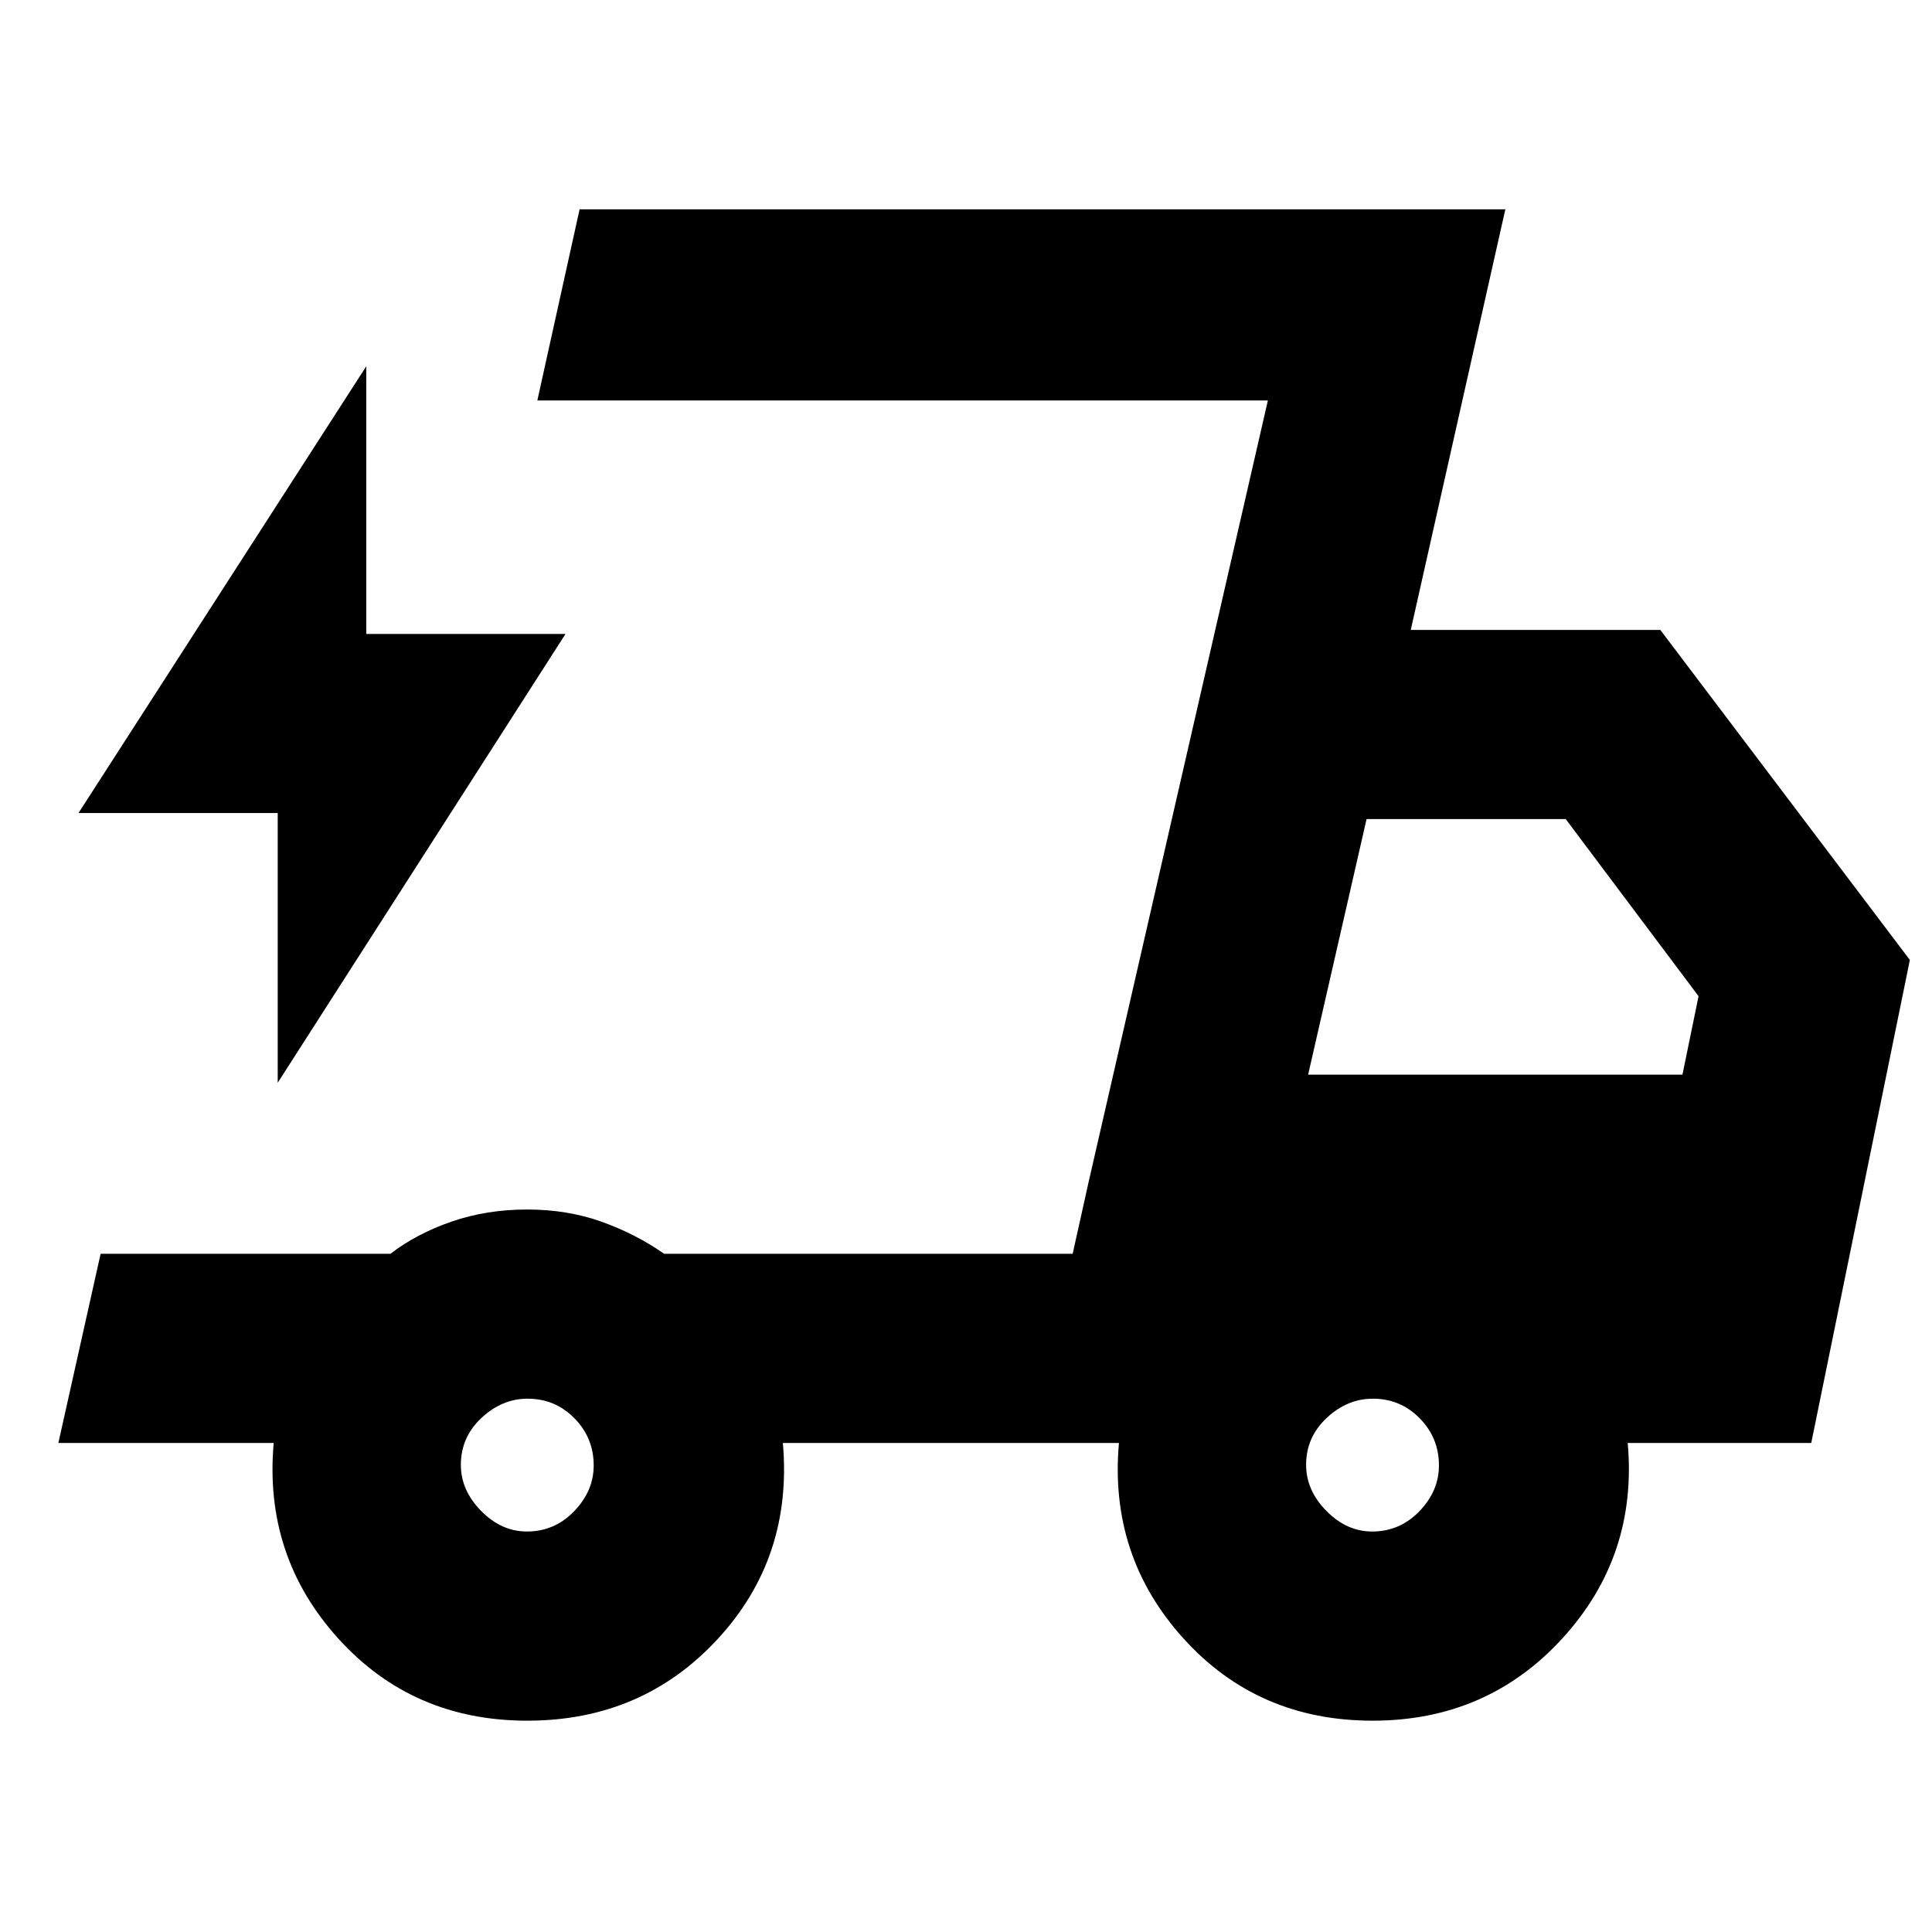 <svg xmlns="http://www.w3.org/2000/svg" width="48" height="48" viewBox="0 -960 960 960"><path d="M262-105q-57.08 0-94.04-40.96Q131-186.92 136-243H29l21-94h144q13-10 30.4-16t37.5-6q20.1 0 37.06 6.08Q315.92-346.85 330-337h203l97-424H267l21-95h460l-47 209h124l124 164-49 240h-91.2q5 56.08-32.4 97.04Q739-105 682-105q-57.08 0-94.04-40.96Q551-186.92 556-243H389q5 57-32.46 97.5T262-105Zm388-321h186l8-39-66-88h-98.96L650-426Zm-20-335-97 424 8-36 89-388ZM138-422v-134H39l143-222v133h99L138-422Zm123.84 223q13.71 0 23.43-10.07 9.73-10.06 9.73-22.77 0-13.71-9.57-23.43-9.56-9.73-23.27-9.73-12.71 0-22.93 9.57Q229-245.87 229-232.16q0 12.71 10.07 22.93Q249.13-199 261.84-199Zm420 0q13.71 0 23.44-10.07 9.72-10.06 9.72-22.77 0-13.71-9.57-23.43-9.56-9.73-23.27-9.73-12.71 0-22.94 9.57Q649-245.87 649-232.16q0 12.71 10.07 22.93Q669.13-199 681.84-199Z"/></svg>